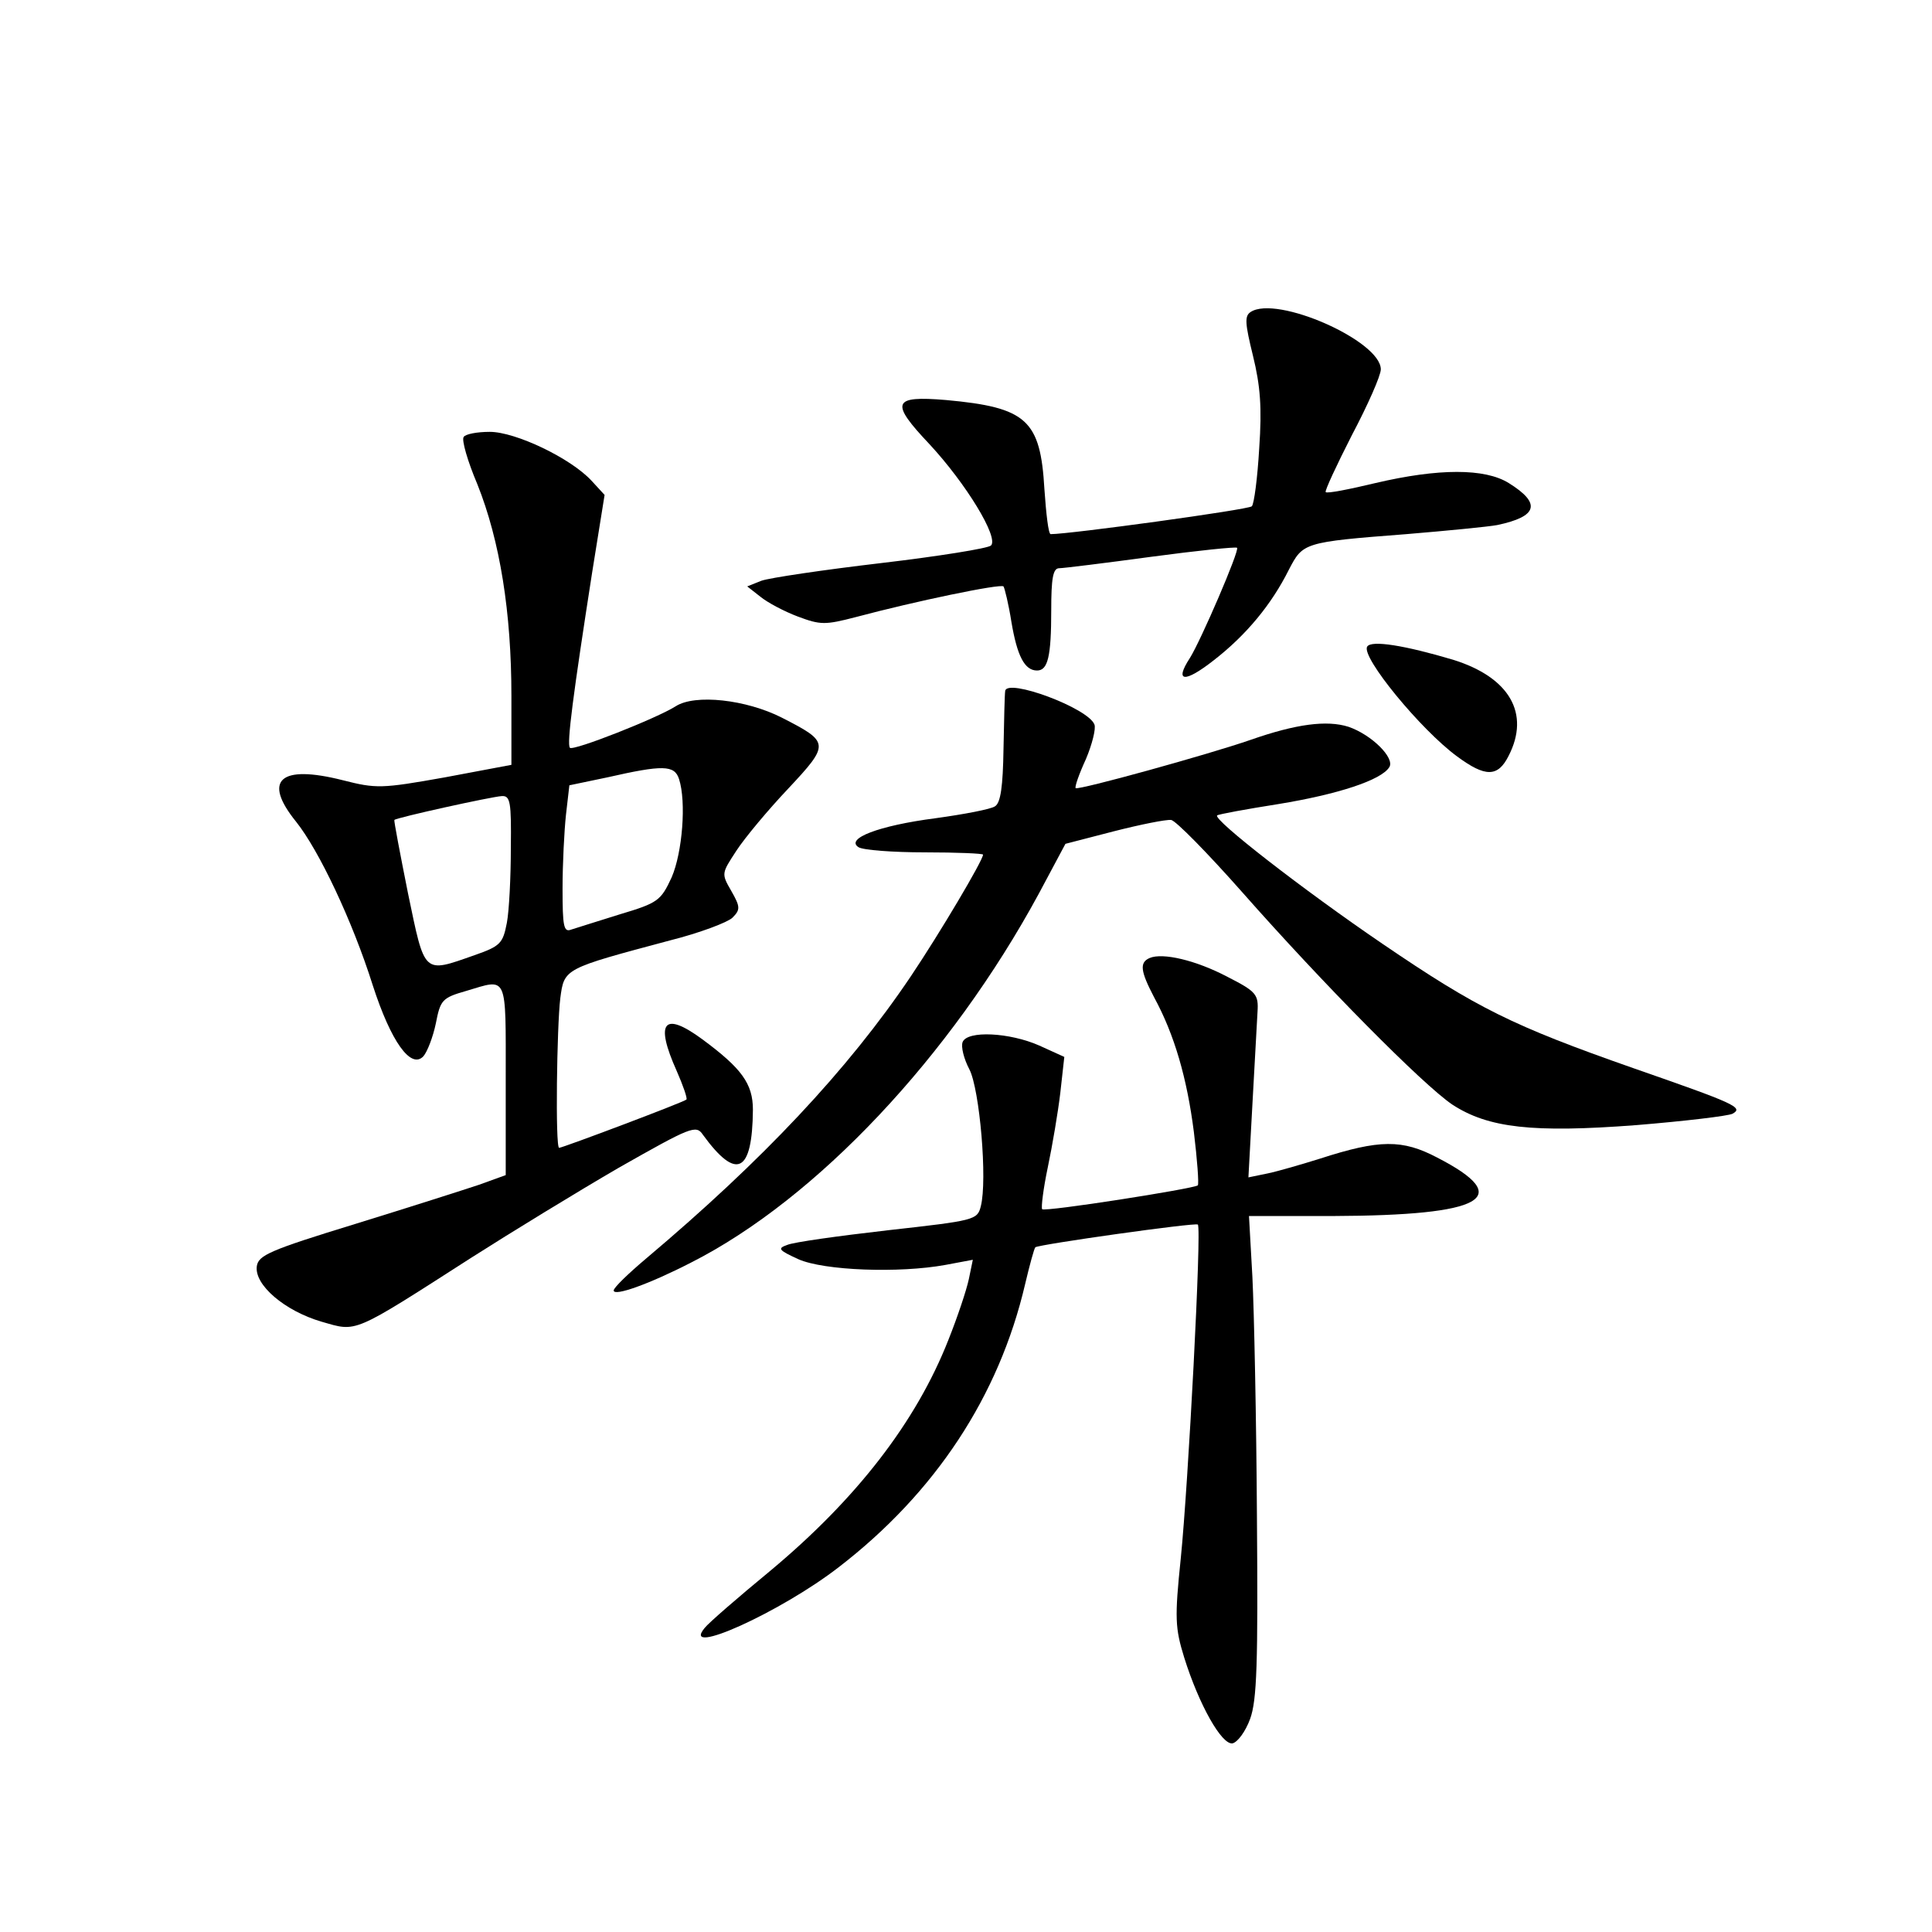 <?xml version="1.0" standalone="no"?>
<!DOCTYPE svg PUBLIC "-//W3C//DTD SVG 20010904//EN"
 "http://www.w3.org/TR/2001/REC-SVG-20010904/DTD/svg10.dtd">
<svg version="1.0" xmlns="http://www.w3.org/2000/svg"
 width="340pt" height="340pt" viewBox="0 0 340 340"
 preserveAspectRatio="xMidYMid meet">
<g transform="translate(0,340) scale(0.1,-0.1)"
fill="#000000" stroke="none">
<path d="M2201 2851 c-11 -7 -10 -20 4 -77 13 -53 16 -91 11 -163 -3 -52 -9
-98 -13 -102 -6 -6 -320 -49 -354 -49 -4 0 -8 36 -11 79 -7 122 -31 144 -173
157 -95 8 -99 -4 -29 -78 64 -69 122 -164 108 -178 -5 -5 -92 -19 -194 -31
-102 -12 -196 -26 -210 -31 l-25 -10 23 -18 c12 -10 42 -26 66 -35 40 -15 48
-15 102 -1 105 28 254 59 260 54 2 -3 9 -31 14 -63 10 -59 23 -85 45 -85 19 0
25 24 25 106 0 56 3 74 14 74 7 0 80 9 161 20 82 11 150 18 152 16 5 -4 -64
-164 -83 -194 -28 -43 -9 -44 42 -4 58 45 102 99 132 159 25 48 25 49 207 63
72 6 144 13 160 16 71 15 78 38 20 74 -42 26 -123 26 -234 0 -46 -11 -86 -19
-88 -16 -2 2 19 47 46 100 28 53 51 105 51 116 0 50 -183 131 -229 101z"/>
<path d="M816 2631 c-4 -5 7 -43 24 -83 40 -100 60 -226 60 -373 l0 -121 -117
-22 c-112 -20 -121 -20 -180 -5 -111 28 -141 0 -82 -73 40 -50 99 -174 135
-288 32 -99 67 -148 89 -125 7 8 17 34 22 58 8 41 11 45 53 57 74 22 70 32 70
-155 l0 -169 -47 -17 c-27 -9 -124 -40 -218 -69 -150 -46 -170 -55 -173 -74
-5 -33 49 -79 114 -98 63 -18 52 -23 264 113 69 44 185 115 259 158 127 72
136 76 148 58 59 -81 87 -68 88 44 0 46 -20 73 -89 124 -68 50 -84 31 -45 -56
11 -25 19 -48 17 -50 -3 -4 -218 -85 -224 -85 -7 0 -4 214 2 263 7 53 6 52
193 102 52 13 102 32 110 40 14 14 14 19 -2 47 -18 31 -17 31 9 71 15 23 56
72 91 109 74 79 73 82 -11 125 -63 32 -153 42 -187 20 -33 -21 -180 -79 -186
-73 -6 6 6 96 39 308 l22 137 -23 25 c-37 40 -134 86 -179 86 -23 0 -43 -4
-46 -9z m379 -602 c13 -40 6 -129 -13 -173 -19 -41 -24 -45 -91 -65 -38 -12
-77 -24 -86 -27 -13 -5 -15 6 -15 72 0 44 3 102 6 130 l6 52 67 14 c97 22 118
22 126 -3z m-296 -121 c0 -51 -3 -111 -7 -132 -7 -36 -11 -41 -57 -57 -91 -32
-87 -35 -117 109 -14 70 -25 128 -24 129 3 4 171 41 189 42 15 1 17 -10 16
-91z"/>
<path d="M2406 2262 c-11 -18 94 -146 158 -193 50 -37 72 -37 91 1 38 74 2
138 -98 169 -84 25 -144 35 -151 23z"/>
<path d="M1769 2184 c-1 -5 -2 -51 -3 -102 -1 -66 -5 -95 -15 -101 -7 -5 -54
-14 -105 -21 -100 -13 -159 -36 -135 -51 8 -5 60 -9 117 -9 56 0 102 -2 102
-4 0 -10 -76 -138 -127 -214 -111 -165 -261 -324 -465 -496 -32 -27 -58 -52
-58 -57 0 -11 62 11 136 49 221 112 457 363 612 649 l47 88 85 22 c47 12 92
21 101 20 8 -1 64 -58 125 -127 142 -161 318 -339 370 -374 63 -41 141 -50
324 -36 85 7 161 16 169 20 20 11 4 18 -174 80 -214 75 -276 106 -442 219
-141 96 -299 219 -291 226 2 2 51 11 108 20 104 17 181 42 195 65 10 16 -31
57 -72 71 -38 12 -92 5 -172 -23 -75 -26 -303 -89 -308 -85 -2 2 6 25 18 51
11 26 18 54 15 61 -11 29 -154 82 -157 59z"/>
<path d="M2023 1714 c-18 -8 -16 -23 8 -69 36 -66 58 -143 70 -237 6 -49 9
-91 7 -94 -7 -6 -269 -47 -274 -42 -2 3 2 36 10 74 8 38 18 97 22 131 l7 63
-44 20 c-52 23 -127 27 -135 6 -3 -8 2 -29 12 -48 18 -35 32 -195 20 -241 -6
-24 -11 -25 -163 -42 -87 -10 -167 -21 -178 -26 -17 -6 -15 -9 20 -25 45 -20
177 -25 259 -10 l48 9 -7 -34 c-4 -19 -20 -67 -36 -107 -57 -145 -162 -280
-313 -406 -57 -47 -109 -92 -116 -101 -43 -52 134 28 236 107 170 131 282 301
328 498 8 34 16 63 18 65 6 5 282 44 286 40 7 -6 -17 -459 -30 -587 -11 -106
-10 -123 6 -175 26 -83 66 -154 85 -151 9 2 23 21 31 43 12 33 14 97 12 355
-1 173 -5 363 -8 423 l-6 107 148 0 c266 1 321 32 183 103 -61 32 -101 32
-206 -2 -32 -10 -73 -22 -92 -26 l-34 -7 7 128 c4 71 8 144 9 163 2 31 -2 36
-53 62 -55 29 -114 43 -137 33z"/>
</g>
</svg>
